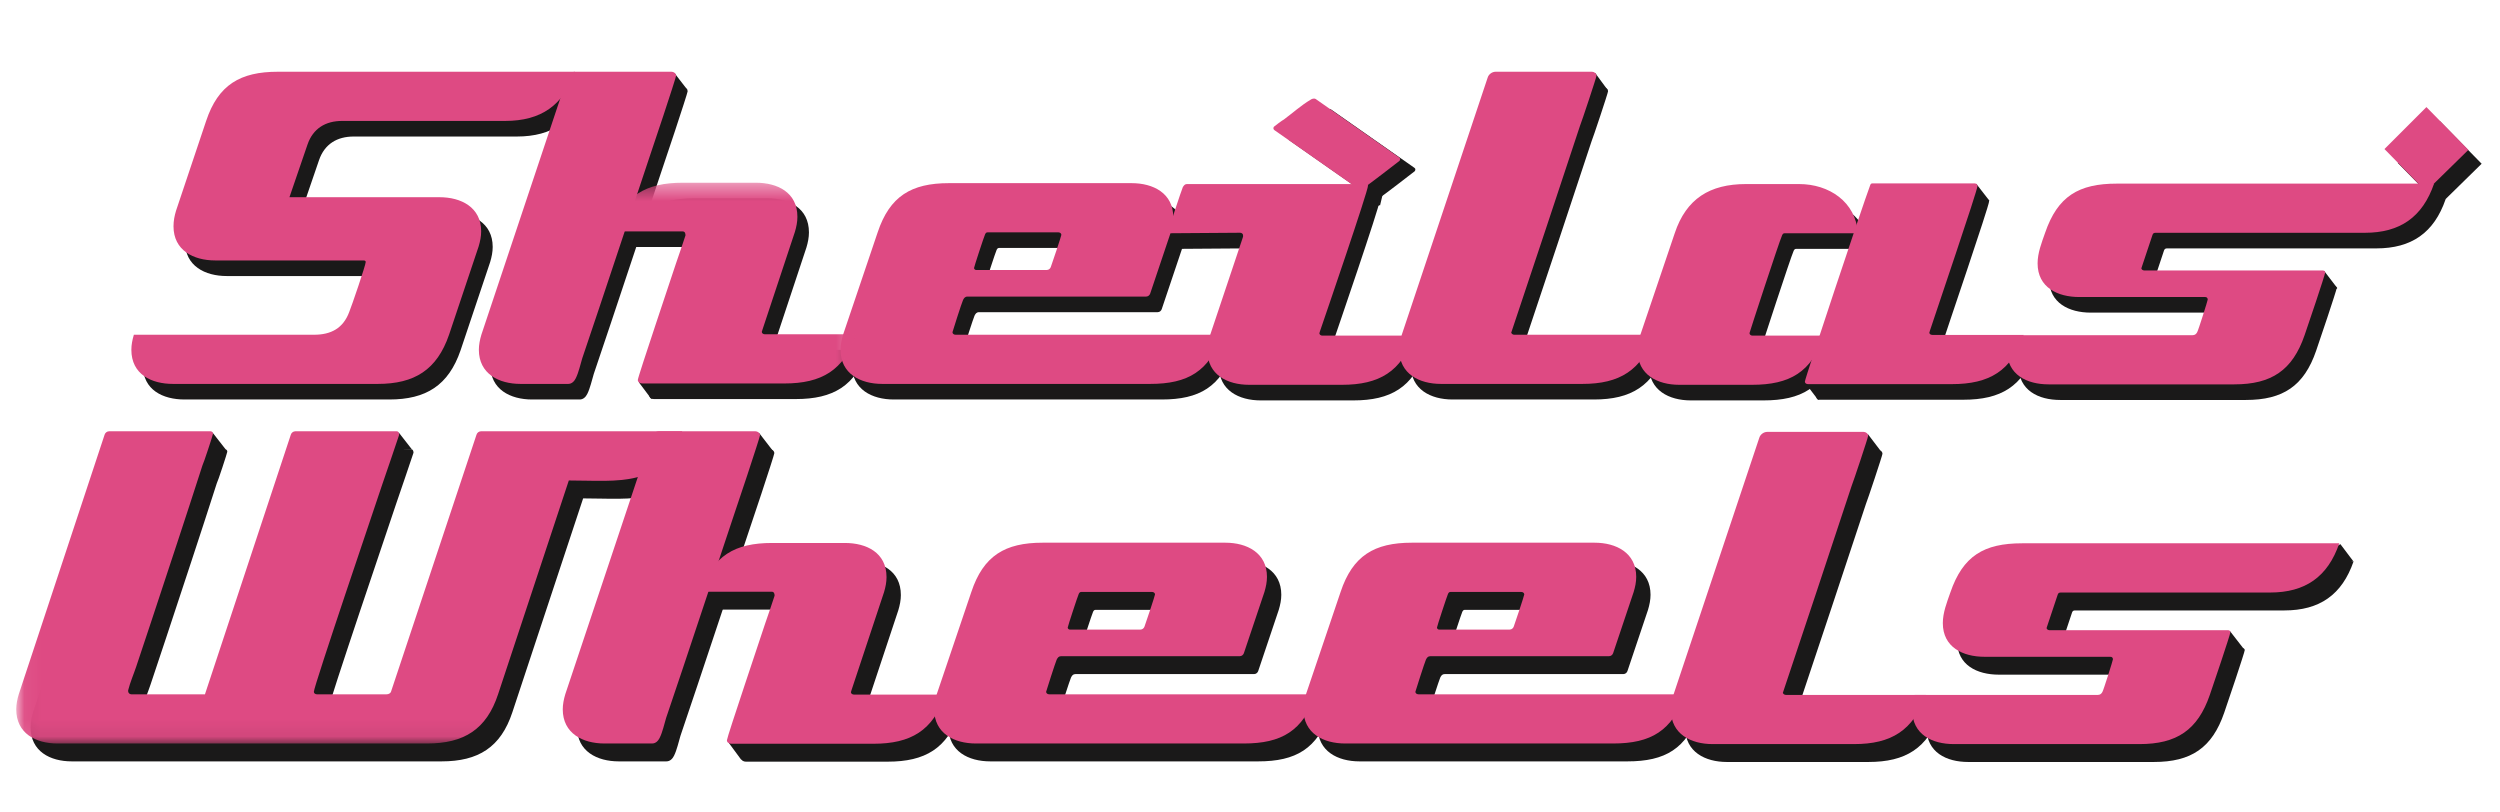 <?xml version="1.0" encoding="UTF-8"?>
<svg width="154px" height="50px" viewBox="0 0 154 50" version="1.1" xmlns="http://www.w3.org/2000/svg" xmlns:xlink="http://www.w3.org/1999/xlink">
    <!-- Generator: Sketch 47.1 (45422) - http://www.bohemiancoding.com/sketch -->
    <title>logo</title>
    <desc>Created with Sketch.</desc>
    <defs>
        <polygon id="path-1" points="0.052 34.929 0.052 0.385 51.738 0.385 51.738 34.929"></polygon>
    </defs>
    <g id="sheilas_wheels_logo" stroke="none" stroke-width="1" fill="none" fill-rule="evenodd">
        <g id="logo">
            <g id="SW-08-condensed" transform="translate(1, 4)">
                <polyline id="Fill-1" fill="#1A1919" points="142.971 13.738 142.179 12.704 141.16 13.173 141.079 13.898 142.274 14.328 142.985 13.738"></polyline>
                <polyline id="Fill-2" fill="#1A1919" points="121.542 8.357 120.738 7.323 119.61 7.98 119.718 9.001 120.872 9.296 121.542 8.37"></polyline>
                <polyline id="Fill-3" fill="#1A1919" points="98.021 1.527 97.27 0.507 96.505 0.883 96.343 1.648 97.377 2.386 98.021 1.54"></polyline>
                <polyline id="Fill-4" fill="#1A1919" points="41.329 1.513 40.551 0.507 39.799 0.909 39.572 1.687 40.403 2.305 41.342 1.527"></polyline>
                <polyline id="Fill-5" fill="#1A1919" points="38.363 19.561 39.115 20.567 39.544 20.406 40.001 19.816 40.028 19.413 39.262 19.105 38.592 19.158 38.363 19.52"></polyline>
                <polyline id="Fill-6" fill="#1A1919" points="110.218 19.614 110.996 20.634 111.573 20.312 111.788 19.48 111.304 19.172 110.647 19.279 110.218 19.587"></polyline>
                <polyline id="Fill-7" fill="#1A1919" points="143.947 30.551 143.168 29.519 141.765 30.333 142.302 31.461 143.947 30.551"></polyline>
                <polyline id="Fill-8" fill="#1A1919" points="137.204 35.955 136.371 34.882 135.633 35.7 135.606 36.117 136.519 36.707 137.204 35.982"></polyline>
                <polyline id="Fill-9" fill="#1A1919" points="114.836 23.758 114.07 22.752 113.588 23.034 113.346 23.704 114.03 24.389 114.848 23.745"></polyline>
                <polyline id="Fill-10" fill="#1A1919" points="46.59 23.745 45.772 22.685 44.926 23.114 44.725 23.959 46.013 24.55 46.604 23.745"></polyline>
                <polyline id="Fill-11" fill="#1A1919" points="24.37 23.678 23.564 22.645 22.183 23.261 22.103 24.201 23.23 24.671 23.887 23.704"></polyline>
                <polyline id="Fill-12" fill="#1A1919" points="12.898 23.678 12.092 22.645 11.126 23.114 11.112 23.785 12.333 24.375 12.898 23.691"></polyline>
                <polyline id="Fill-13" fill="#1A1919" points="43.907 41.779 44.658 42.799 45.235 42.57 45.57 42.128 45.61 41.229 44.484 41.055 44.148 41.604 43.907 41.725"></polyline>
                <polyline id="Fill-14" fill="#1A1919" points="149.237 8.612 149.412 7.941 149.371 7.565 148.526 7.457 148.03 7.954 147.923 8.383 148.593 8.907 149.237 8.612"></polyline>
                <polyline id="Fill-15" fill="#1A1919" points="84.012 8.652 84.174 7.968 83.542 7.605 82.965 7.646 82.684 7.954 82.59 8.168 82.576 8.585 83.1 9.014 83.986 8.638"></polyline>
                <path d="M30.834,4.41 L20.786,4.41 C19.766,4.41 18.993,4.873 18.653,5.863 L17.54,9.109 L26.784,9.109 C28.113,9.109 29.35,9.727 29.35,11.211 C29.35,11.52 29.288,11.829 29.195,12.139 L27.371,17.58 C26.629,19.744 25.238,20.609 22.981,20.609 L10.368,20.609 C9.038,20.609 7.802,20.022 7.802,18.507 C7.802,18.198 7.864,17.889 7.956,17.58 L19.055,17.58 C20.106,17.58 20.848,17.178 21.219,16.188 C21.374,15.817 22.239,13.282 22.239,13.097 C22.239,13.035 22.177,13.004 22.116,13.004 L12.965,13.004 C11.635,13.004 10.399,12.386 10.399,10.902 C10.399,10.562 10.461,10.253 10.553,9.944 L12.408,4.41 C13.15,2.184 14.51,1.38 16.829,1.38 L35.131,1.38 C34.42,3.451 33.029,4.41 30.834,4.41" id="Fill-16" fill="#1A1919"></path>
                <path d="M39.688,6.728 L36.628,15.91 L35.577,19.033 C35.453,19.435 35.36,19.898 35.175,20.269 C35.082,20.455 34.927,20.609 34.711,20.609 L31.774,20.609 C30.445,20.609 29.208,19.991 29.208,18.507 C29.208,18.198 29.27,17.889 29.363,17.58 L34.649,1.751 C34.711,1.535 34.927,1.38 35.144,1.38 L41.08,1.38 C41.203,1.38 41.358,1.473 41.358,1.627 C41.358,1.751 39.812,6.388 39.688,6.728" id="Fill-17" fill="#1A1919"></path>
                <path d="M64.905,11.273 L60.546,11.273 C60.453,11.273 60.422,11.335 60.391,11.397 C60.329,11.52 59.711,13.406 59.711,13.468 C59.711,13.53 59.773,13.592 59.835,13.592 L64.194,13.592 C64.317,13.592 64.41,13.499 64.441,13.406 C64.503,13.251 65.09,11.489 65.09,11.427 C65.09,11.335 64.998,11.273 64.905,11.273 Z M70.562,20.609 L54.054,20.609 C52.723,20.609 51.488,19.991 51.488,18.507 C51.488,18.198 51.549,17.889 51.642,17.58 L53.775,11.273 C54.517,9.047 55.847,8.243 58.165,8.243 L69.418,8.243 C70.748,8.243 71.984,8.862 71.984,10.345 C71.984,10.655 71.923,10.964 71.83,11.273 L70.562,15.045 C70.531,15.137 70.439,15.23 70.315,15.23 L59.309,15.23 C59.155,15.23 59.092,15.323 59.031,15.446 C58.969,15.57 58.382,17.394 58.382,17.425 C58.382,17.518 58.474,17.58 58.567,17.58 L74.983,17.58 C74.21,19.836 72.881,20.609 70.562,20.609 L70.562,20.609 Z" id="Fill-18" fill="#1A1919"></path>
                <path d="M82.374,20.665 L76.654,20.665 C75.324,20.665 74.088,20.047 74.088,18.563 C74.088,18.254 74.15,17.945 74.243,17.635 L76.283,11.545 C76.283,11.514 76.283,11.483 76.283,11.452 C76.283,11.36 76.191,11.298 76.098,11.298 L71.8,11.329 C71.707,11.329 71.676,11.236 71.676,11.174 C71.676,11.143 72.511,8.608 72.574,8.485 C72.635,8.392 72.696,8.299 72.82,8.299 L83.827,8.299 C83.857,8.299 83.981,8.33 83.981,8.392 C83.981,8.732 81.384,16.306 81.013,17.388 C81.013,17.419 80.983,17.481 80.983,17.481 C80.983,17.574 81.075,17.635 81.168,17.635 L86.795,17.635 C86.053,19.861 84.661,20.665 82.374,20.665" id="Fill-19" fill="#1A1919"></path>
                <path d="M97.19,20.609 L88.472,20.609 C87.142,20.609 85.906,19.991 85.906,18.507 C85.906,18.198 85.968,17.889 86.06,17.58 L91.347,1.751 C91.409,1.535 91.625,1.38 91.841,1.38 L97.777,1.38 C97.901,1.38 98.055,1.473 98.055,1.627 C98.055,1.72 97.129,4.502 97.035,4.719 C95.644,8.954 94.222,13.19 92.8,17.456 C92.831,17.518 92.893,17.58 92.985,17.58 L101.611,17.58 C100.838,19.775 99.478,20.609 97.19,20.609" id="Fill-20" fill="#1A1919"></path>
                <path d="M109.644,11.329 C109.55,11.329 109.52,11.391 109.489,11.452 C109.303,11.854 107.479,17.45 107.479,17.481 C107.479,17.574 107.572,17.635 107.665,17.635 L112.054,17.635 C111.313,19.892 109.953,20.665 107.634,20.665 L103.151,20.665 C101.821,20.665 100.585,20.047 100.585,18.563 C100.585,18.254 100.647,17.945 100.74,17.635 L102.873,11.329 C103.584,9.196 105.037,8.299 107.263,8.299 L110.54,8.299 C112.365,8.299 114.033,9.381 114.158,11.329 L109.644,11.329" id="Fill-21" fill="#1A1919"></path>
                <path d="M145.383,11.301 L132.492,11.301 C132.4,11.301 132.338,11.332 132.305,11.425 L131.626,13.465 C131.594,13.558 131.719,13.62 131.781,13.62 L142.786,13.62 C142.849,13.62 142.941,13.651 142.941,13.744 C142.941,13.866 141.827,17.175 141.673,17.608 C140.931,19.772 139.634,20.638 137.346,20.638 L125.907,20.638 C124.576,20.638 123.341,20.05 123.341,18.535 C123.341,18.226 123.403,17.917 123.495,17.608 L134.779,17.608 C134.904,17.608 134.996,17.546 135.058,17.422 C135.12,17.33 135.707,15.475 135.707,15.413 C135.707,15.32 135.645,15.258 135.553,15.258 L127.792,15.258 C126.464,15.258 125.226,14.671 125.226,13.186 C125.226,12.538 125.474,11.92 125.69,11.301 C126.464,9.044 127.762,8.272 130.112,8.272 L149.65,8.272 C148.939,10.343 147.546,11.301 145.383,11.301" id="Fill-22" fill="#1A1919"></path>
                <path d="M119.949,20.623 L111.076,20.623 C110.982,20.623 110.89,20.561 110.89,20.468 C110.89,20.283 114.477,9.524 114.909,8.381 C114.941,8.288 114.971,8.257 115.063,8.257 L121.34,8.257 C121.432,8.257 121.526,8.319 121.526,8.412 C121.526,8.69 118.928,16.296 118.589,17.346 C118.589,17.377 118.557,17.44 118.557,17.44 C118.557,17.562 118.681,17.593 118.774,17.593 L124.369,17.593 C123.628,19.819 122.237,20.623 119.949,20.623" id="Fill-23" fill="#1A1919"></path>
                <path d="M83.899,8.25 C83.778,8.315 83.666,8.313 83.565,8.242 L78.449,4.66 C78.374,4.607 78.358,4.52 78.411,4.445 C78.429,4.42 78.978,4.012 79.022,4.004 C79.572,3.596 80.088,3.128 80.67,2.782 C80.749,2.723 80.896,2.675 80.997,2.746 L86.138,6.345 C86.214,6.399 86.186,6.492 86.151,6.544 C86.133,6.569 84.021,8.184 83.899,8.25" id="Fill-24" fill="#1A1919"></path>
                <polyline id="Fill-25" fill="#1A1919" points="146.701 6.034 149.286 3.45 151.869 6.086 149.26 8.644"></polyline>
                <path d="M48.027,20.582 L39.278,20.582 C39.154,20.582 39,20.52 39,20.365 C39,20.18 41.133,13.873 41.349,13.193 C41.38,13.099 41.937,11.493 41.937,11.461 C41.937,11.338 41.906,11.215 41.751,11.215 L37.392,11.215 C38.134,8.989 39.494,8.216 41.782,8.216 L46.265,8.216 C47.594,8.216 48.831,8.802 48.831,10.317 C48.831,10.627 48.769,10.936 48.676,11.245 L46.667,17.305 C46.667,17.335 46.636,17.397 46.636,17.397 C46.636,17.49 46.728,17.552 46.821,17.552 L52.448,17.552 C51.706,19.778 50.315,20.582 48.027,20.582" id="Fill-26" fill="#1A1919"></path>
                <path d="M34.921,26.701 L30.563,39.872 C29.852,42.035 28.46,42.901 26.203,42.901 L3.419,42.901 C2.089,42.901 0.884,42.283 0.884,40.8 C0.884,40.49 0.945,40.18 1.038,39.872 L6.325,23.888 C6.356,23.764 6.479,23.672 6.603,23.672 L12.848,23.672 C12.941,23.672 13.002,23.733 13.002,23.826 C13.002,23.888 12.415,25.681 12.353,25.774 C11.333,28.959 10.282,32.112 9.231,35.297 L8.272,38.172 C8.118,38.636 7.901,39.13 7.778,39.624 C7.778,39.656 7.778,39.656 7.778,39.686 C7.778,39.779 7.871,39.872 7.963,39.872 L12.508,39.872 L17.794,23.888 C17.825,23.764 17.949,23.672 18.073,23.672 L24.317,23.672 C24.441,23.672 24.472,23.796 24.472,23.888 C24.472,23.918 23.483,26.795 23.421,26.98 C23.019,28.185 19.216,39.377 19.216,39.718 C19.216,39.809 19.309,39.872 19.402,39.872 L23.699,39.872 C23.823,39.872 23.946,39.809 23.977,39.686 L29.233,23.888 C29.264,23.764 29.388,23.672 29.511,23.672 L41.909,23.672 C40.734,27.196 37.951,26.701 34.921,26.701" id="Fill-27" fill="#1A1919"></path>
                <path d="M45.03,29.021 L41.968,38.204 L40.917,41.324 C40.794,41.727 40.701,42.19 40.516,42.561 C40.423,42.746 40.269,42.901 40.052,42.901 L37.115,42.901 C35.785,42.901 34.549,42.283 34.549,40.8 C34.549,40.49 34.611,40.18 34.703,39.872 L39.99,24.043 C40.052,23.826 40.269,23.672 40.485,23.672 L46.42,23.672 C46.545,23.672 46.698,23.764 46.698,23.918 C46.698,24.043 45.153,28.68 45.03,29.021" id="Fill-28" fill="#1A1919"></path>
                <path d="M70.847,33.566 L66.488,33.566 C66.395,33.566 66.365,33.628 66.333,33.688 C66.272,33.813 65.654,35.699 65.654,35.76 C65.654,35.822 65.716,35.884 65.777,35.884 L70.136,35.884 C70.259,35.884 70.353,35.792 70.384,35.699 C70.446,35.544 71.032,33.783 71.032,33.721 C71.032,33.628 70.94,33.566 70.847,33.566 Z M76.505,42.901 L59.996,42.901 C58.666,42.901 57.43,42.283 57.43,40.8 C57.43,40.49 57.492,40.18 57.584,39.872 L59.718,33.566 C60.459,31.339 61.789,30.536 64.107,30.536 L75.361,30.536 C76.69,30.536 77.928,31.154 77.928,32.639 C77.928,32.947 77.865,33.256 77.772,33.566 L76.505,37.337 C76.473,37.431 76.381,37.523 76.257,37.523 L65.251,37.523 C65.096,37.523 65.035,37.615 64.973,37.739 C64.912,37.863 64.323,39.686 64.323,39.718 C64.323,39.809 64.417,39.872 64.51,39.872 L80.925,39.872 C80.154,42.128 78.824,42.901 76.505,42.901 L76.505,42.901 Z" id="Fill-29" fill="#1A1919"></path>
                <path d="M93.593,33.566 L89.234,33.566 C89.141,33.566 89.111,33.628 89.078,33.688 C89.018,33.813 88.399,35.699 88.399,35.76 C88.399,35.822 88.461,35.884 88.523,35.884 L92.882,35.884 C93.005,35.884 93.099,35.792 93.129,35.699 C93.191,35.544 93.778,33.783 93.778,33.721 C93.778,33.628 93.686,33.566 93.593,33.566 Z M99.251,42.901 L82.742,42.901 C81.412,42.901 80.175,42.283 80.175,40.8 C80.175,40.49 80.238,40.18 80.33,39.872 L82.463,33.566 C83.205,31.339 84.534,30.536 86.853,30.536 L98.107,30.536 C99.435,30.536 100.673,31.154 100.673,32.639 C100.673,32.947 100.611,33.256 100.518,33.566 L99.251,37.337 C99.219,37.431 99.127,37.523 99.003,37.523 L87.997,37.523 C87.842,37.523 87.78,37.615 87.719,37.739 C87.658,37.863 87.069,39.686 87.069,39.718 C87.069,39.809 87.163,39.872 87.255,39.872 L103.671,39.872 C102.899,42.128 101.569,42.901 99.251,42.901 L99.251,42.901 Z" id="Fill-30" fill="#1A1919"></path>
                <path d="M114.094,42.938 L105.376,42.938 C104.046,42.938 102.81,42.32 102.81,40.836 C102.81,40.527 102.872,40.217 102.964,39.909 L108.251,24.08 C108.313,23.863 108.53,23.709 108.746,23.709 L114.681,23.709 C114.806,23.709 114.959,23.8 114.959,23.955 C114.959,24.049 114.032,26.832 113.94,27.048 C112.548,31.284 111.125,35.52 109.704,39.784 C109.735,39.846 109.797,39.909 109.89,39.909 L118.515,39.909 C117.742,42.104 116.381,42.938 114.094,42.938" id="Fill-31" fill="#1A1919"></path>
                <path d="M139.717,33.603 L126.825,33.603 C126.732,33.603 126.67,33.633 126.64,33.726 L125.959,35.766 C125.929,35.859 126.053,35.921 126.114,35.921 L137.121,35.921 C137.183,35.921 137.277,35.953 137.277,36.045 C137.277,36.169 136.164,39.476 136.009,39.909 C135.266,42.072 133.968,42.938 131.678,42.938 L120.24,42.938 C118.911,42.938 117.675,42.35 117.675,40.836 C117.675,40.527 117.736,40.217 117.829,39.909 L129.112,39.909 C129.236,39.909 129.329,39.846 129.391,39.723 C129.452,39.63 130.04,37.776 130.04,37.714 C130.04,37.622 129.979,37.559 129.885,37.559 L122.126,37.559 C120.796,37.559 119.56,36.973 119.56,35.488 C119.56,34.839 119.807,34.221 120.023,33.603 C120.796,31.345 122.095,30.573 124.444,30.573 L143.983,30.573 C143.272,32.644 141.881,33.603 139.717,33.603" id="Fill-32" fill="#1A1919"></path>
                <path d="M53.688,42.918 L44.94,42.918 C44.815,42.918 44.661,42.855 44.661,42.702 C44.661,42.517 46.795,36.209 47.011,35.53 C47.043,35.438 47.597,33.83 47.597,33.799 C47.597,33.675 47.567,33.551 47.413,33.551 L43.054,33.551 C43.796,31.325 45.156,30.552 47.444,30.552 L51.926,30.552 C53.255,30.552 54.493,31.141 54.493,32.655 C54.493,32.964 54.431,33.273 54.339,33.583 L52.328,39.64 C52.328,39.672 52.297,39.735 52.297,39.735 C52.297,39.827 52.389,39.888 52.484,39.888 L58.109,39.888 C57.368,42.114 55.976,42.918 53.688,42.918" id="Fill-33" fill="#1A1919"></path>
                <path d="M30.123,3.449 L20.076,3.449 C19.056,3.449 18.283,3.912 17.943,4.902 L16.83,8.148 L26.074,8.148 C27.403,8.148 28.64,8.767 28.64,10.251 C28.64,10.56 28.578,10.868 28.485,11.178 L26.661,16.62 C25.919,18.784 24.528,19.649 22.271,19.649 L9.658,19.649 C8.328,19.649 7.092,19.061 7.092,17.546 C7.092,17.237 7.153,16.929 7.246,16.62 L18.345,16.62 C19.396,16.62 20.138,16.218 20.509,15.227 C20.663,14.857 21.529,12.321 21.529,12.137 C21.529,12.075 21.467,12.043 21.405,12.043 L12.254,12.043 C10.925,12.043 9.688,11.426 9.688,9.941 C9.688,9.601 9.75,9.292 9.843,8.983 L11.698,3.449 C12.44,1.223 13.8,0.419 16.119,0.419 L34.421,0.419 C33.71,2.49 32.318,3.449 30.123,3.449" id="Fill-34" fill="#DE4A83"></path>
                <path d="M38.978,5.768 L35.918,14.949 L34.866,18.073 C34.742,18.474 34.65,18.938 34.464,19.308 C34.372,19.494 34.217,19.649 34.001,19.649 L31.064,19.649 C29.734,19.649 28.498,19.03 28.498,17.546 C28.498,17.237 28.56,16.929 28.652,16.62 L33.938,0.79 C34.001,0.574 34.217,0.419 34.434,0.419 L40.369,0.419 C40.493,0.419 40.647,0.512 40.647,0.666 C40.647,0.79 39.102,5.427 38.978,5.768" id="Fill-35" fill="#DE4A83"></path>
                <path d="M64.194,10.312 L59.836,10.312 C59.742,10.312 59.712,10.374 59.681,10.436 C59.619,10.56 59.001,12.445 59.001,12.508 C59.001,12.57 59.062,12.631 59.125,12.631 L63.484,12.631 C63.607,12.631 63.7,12.538 63.73,12.445 C63.793,12.291 64.38,10.528 64.38,10.467 C64.38,10.374 64.287,10.312 64.194,10.312 Z M69.852,19.649 L53.343,19.649 C52.013,19.649 50.777,19.03 50.777,17.546 C50.777,17.237 50.839,16.929 50.932,16.62 L53.064,10.312 C53.807,8.086 55.136,7.282 57.455,7.282 L68.708,7.282 C70.038,7.282 71.274,7.901 71.274,9.384 C71.274,9.694 71.212,10.003 71.12,10.312 L69.852,14.084 C69.821,14.176 69.728,14.269 69.605,14.269 L58.599,14.269 C58.444,14.269 58.382,14.363 58.321,14.486 C58.258,14.609 57.672,16.434 57.672,16.464 C57.672,16.557 57.764,16.62 57.857,16.62 L74.273,16.62 C73.5,18.875 72.17,19.649 69.852,19.649 L69.852,19.649 Z" id="Fill-36" fill="#DE4A83"></path>
                <path d="M81.664,19.704 L75.944,19.704 C74.614,19.704 73.377,19.086 73.377,17.602 C73.377,17.293 73.44,16.984 73.532,16.675 L75.572,10.584 C75.572,10.553 75.572,10.523 75.572,10.491 C75.572,10.399 75.48,10.337 75.388,10.337 L71.09,10.368 C70.997,10.368 70.966,10.275 70.966,10.213 C70.966,10.182 71.801,7.647 71.863,7.524 C71.924,7.431 71.986,7.338 72.11,7.338 L83.117,7.338 C83.147,7.338 83.271,7.369 83.271,7.431 C83.271,7.771 80.673,15.345 80.303,16.427 C80.303,16.458 80.272,16.52 80.272,16.52 C80.272,16.614 80.365,16.675 80.457,16.675 L86.084,16.675 C85.342,18.901 83.951,19.704 81.664,19.704" id="Fill-37" fill="#DE4A83"></path>
                <path d="M96.48,19.649 L87.762,19.649 C86.431,19.649 85.196,19.03 85.196,17.546 C85.196,17.237 85.257,16.929 85.35,16.62 L90.637,0.79 C90.698,0.574 90.915,0.419 91.131,0.419 L97.067,0.419 C97.191,0.419 97.344,0.512 97.344,0.666 C97.344,0.759 96.418,3.542 96.325,3.759 C94.934,7.994 93.512,12.229 92.09,16.496 C92.12,16.557 92.182,16.62 92.275,16.62 L100.901,16.62 C100.128,18.814 98.767,19.649 96.48,19.649" id="Fill-38" fill="#DE4A83"></path>
                <path d="M108.933,10.368 C108.84,10.368 108.81,10.43 108.779,10.491 C108.593,10.894 106.769,16.489 106.769,16.52 C106.769,16.614 106.862,16.675 106.955,16.675 L111.344,16.675 C110.603,18.931 109.242,19.704 106.924,19.704 L102.441,19.704 C101.111,19.704 99.875,19.086 99.875,17.602 C99.875,17.293 99.937,16.984 100.029,16.675 L102.163,10.368 C102.874,8.235 104.326,7.338 106.553,7.338 L109.83,7.338 C111.654,7.338 113.322,8.42 113.446,10.368 L108.933,10.368" id="Fill-39" fill="#DE4A83"></path>
                <path d="M144.674,10.34 L131.781,10.34 C131.689,10.34 131.626,10.371 131.596,10.465 L130.915,12.504 C130.885,12.597 131.009,12.659 131.071,12.659 L142.075,12.659 C142.138,12.659 142.232,12.69 142.232,12.783 C142.232,12.906 141.118,16.214 140.963,16.647 C140.22,18.811 138.922,19.677 136.634,19.677 L125.196,19.677 C123.867,19.677 122.631,19.089 122.631,17.574 C122.631,17.265 122.693,16.956 122.785,16.647 L134.068,16.647 C134.193,16.647 134.285,16.585 134.347,16.462 C134.409,16.369 134.996,14.513 134.996,14.452 C134.996,14.359 134.936,14.297 134.842,14.297 L127.082,14.297 C125.753,14.297 124.516,13.71 124.516,12.225 C124.516,11.576 124.763,10.959 124.979,10.34 C125.753,8.083 127.051,7.311 129.401,7.311 L148.939,7.311 C148.227,9.382 146.837,10.34 144.674,10.34" id="Fill-40" fill="#DE4A83"></path>
                <path d="M119.238,19.662 L110.366,19.662 C110.273,19.662 110.18,19.6 110.18,19.508 C110.18,19.322 113.767,8.564 114.199,7.421 C114.23,7.327 114.262,7.296 114.354,7.296 L120.63,7.296 C120.722,7.296 120.815,7.358 120.815,7.451 C120.815,7.729 118.218,15.335 117.878,16.385 C117.878,16.417 117.847,16.48 117.847,16.48 C117.847,16.601 117.97,16.633 118.064,16.633 L123.659,16.633 C122.918,18.859 121.526,19.662 119.238,19.662" id="Fill-41" fill="#DE4A83"></path>
                <path d="M82.96,7.611 C82.839,7.677 82.728,7.675 82.626,7.603 L77.511,4.022 C77.434,3.968 77.42,3.882 77.473,3.807 C77.49,3.781 78.04,3.374 78.083,3.365 C78.633,2.958 79.149,2.489 79.732,2.143 C79.81,2.085 79.957,2.036 80.059,2.107 L85.2,5.707 C85.275,5.76 85.248,5.853 85.213,5.905 C85.195,5.93 83.082,7.545 82.96,7.611" id="Fill-42" fill="#DE4A83"></path>
                <polyline id="Fill-43" fill="#DE4A83" points="145.883 5.181 148.468 2.596 151.052 5.233 148.44 7.791"></polyline>
                <g id="Group-47" transform="translate(0, 6.87)">
                    <mask id="mask-2" fill="white">
                        <use xlink:href="#path-1"></use>
                    </mask>
                    <g id="Clip-45"></g>
                    <path d="M47.317,12.752 L38.568,12.752 C38.444,12.752 38.289,12.689 38.289,12.535 C38.289,12.349 40.423,6.042 40.639,5.362 C40.67,5.269 41.226,3.663 41.226,3.631 C41.226,3.507 41.195,3.384 41.04,3.384 L36.682,3.384 C37.424,1.158 38.784,0.385 41.072,0.385 L45.554,0.385 C46.884,0.385 48.12,0.972 48.12,2.487 C48.12,2.796 48.059,3.105 47.966,3.414 L45.956,9.474 C45.956,9.504 45.925,9.567 45.925,9.567 C45.925,9.659 46.018,9.721 46.111,9.721 L51.738,9.721 C50.996,11.947 49.604,12.752 47.317,12.752" id="Fill-44" fill="#DE4A83" mask="url(#mask-2)"></path>
                    <path d="M34.039,18.727 L29.681,31.899 C28.968,34.063 27.576,34.929 25.319,34.929 L2.535,34.929 C1.206,34.929 0,34.31 0,32.826 C0,32.517 0.062,32.209 0.155,31.899 L5.441,15.914 C5.472,15.792 5.596,15.697 5.719,15.697 L11.964,15.697 C12.057,15.697 12.12,15.76 12.12,15.854 C12.12,15.914 11.531,17.708 11.47,17.801 C10.448,20.983 9.398,24.138 8.347,27.323 L7.389,30.2 C7.234,30.663 7.018,31.157 6.894,31.652 C6.894,31.683 6.894,31.683 6.894,31.715 C6.894,31.807 6.987,31.899 7.08,31.899 L11.625,31.899 L16.912,15.914 C16.942,15.792 17.066,15.697 17.189,15.697 L23.434,15.697 C23.558,15.697 23.588,15.822 23.588,15.914 C23.588,15.945 22.598,18.819 22.536,19.005 C22.135,20.211 18.333,31.404 18.333,31.745 C18.333,31.838 18.425,31.899 18.518,31.899 L22.815,31.899 C22.939,31.899 23.063,31.838 23.094,31.715 L28.35,15.914 C28.38,15.792 28.504,15.697 28.628,15.697 L41.025,15.697 C39.851,19.222 37.069,18.727 34.039,18.727" id="Fill-46" fill="#DE4A83" mask="url(#mask-2)"></path>
                </g>
                <path d="M44.147,27.915 L41.086,37.1 L40.034,40.222 C39.911,40.624 39.818,41.088 39.633,41.458 C39.54,41.645 39.385,41.799 39.169,41.799 L36.232,41.799 C34.902,41.799 33.666,41.18 33.666,39.696 C33.666,39.387 33.728,39.079 33.82,38.769 L39.107,22.94 C39.169,22.724 39.385,22.567 39.602,22.567 L45.537,22.567 C45.662,22.567 45.816,22.662 45.816,22.815 C45.816,22.94 44.27,27.574 44.147,27.915" id="Fill-48" fill="#DE4A83"></path>
                <path d="M69.966,32.463 L65.606,32.463 C65.513,32.463 65.482,32.525 65.45,32.586 C65.39,32.711 64.771,34.596 64.771,34.658 C64.771,34.72 64.834,34.782 64.895,34.782 L69.254,34.782 C69.377,34.782 69.471,34.689 69.501,34.596 C69.563,34.442 70.15,32.679 70.15,32.616 C70.15,32.525 70.058,32.463 69.966,32.463 Z M75.623,41.799 L59.113,41.799 C57.784,41.799 56.547,41.18 56.547,39.696 C56.547,39.387 56.609,39.079 56.702,38.769 L58.835,32.463 C59.576,30.235 60.906,29.43 63.224,29.43 L74.479,29.43 C75.808,29.43 77.045,30.049 77.045,31.535 C77.045,31.845 76.983,32.154 76.89,32.463 L75.623,36.234 C75.591,36.327 75.498,36.421 75.375,36.421 L64.369,36.421 C64.214,36.421 64.153,36.513 64.09,36.637 C64.03,36.76 63.441,38.585 63.441,38.615 C63.441,38.708 63.535,38.769 63.627,38.769 L80.043,38.769 C79.272,41.025 77.941,41.799 75.623,41.799 L75.623,41.799 Z" id="Fill-49" fill="#DE4A83"></path>
                <path d="M92.711,32.463 L88.352,32.463 C88.258,32.463 88.228,32.525 88.196,32.586 C88.136,32.711 87.517,34.596 87.517,34.658 C87.517,34.72 87.579,34.782 87.641,34.782 L92,34.782 C92.122,34.782 92.217,34.689 92.247,34.596 C92.309,34.442 92.896,32.679 92.896,32.616 C92.896,32.525 92.803,32.463 92.711,32.463 Z M98.369,41.799 L81.859,41.799 C80.529,41.799 79.293,41.18 79.293,39.696 C79.293,39.387 79.355,39.079 79.448,38.769 L81.581,32.463 C82.322,30.235 83.652,29.43 85.97,29.43 L97.225,29.43 C98.554,29.43 99.791,30.049 99.791,31.535 C99.791,31.845 99.729,32.154 99.635,32.463 L98.369,36.234 C98.337,36.327 98.244,36.421 98.121,36.421 L87.114,36.421 C86.96,36.421 86.898,36.513 86.836,36.637 C86.776,36.76 86.187,38.585 86.187,38.615 C86.187,38.708 86.281,38.769 86.373,38.769 L102.788,38.769 C102.017,41.025 100.687,41.799 98.369,41.799 L98.369,41.799 Z" id="Fill-50" fill="#DE4A83"></path>
                <path d="M113.212,41.836 L104.494,41.836 C103.164,41.836 101.928,41.217 101.928,39.733 C101.928,39.424 101.99,39.116 102.082,38.806 L107.369,22.977 C107.431,22.76 107.648,22.604 107.863,22.604 L113.799,22.604 C113.923,22.604 114.077,22.699 114.077,22.852 C114.077,22.945 113.15,25.726 113.057,25.942 C111.665,30.178 110.244,34.416 108.822,38.684 C108.853,38.745 108.915,38.806 109.008,38.806 L117.633,38.806 C116.86,41 115.499,41.836 113.212,41.836" id="Fill-51" fill="#DE4A83"></path>
                <path d="M138.835,32.5 L125.942,32.5 C125.85,32.5 125.788,32.531 125.757,32.623 L125.076,34.663 C125.046,34.757 125.171,34.819 125.233,34.819 L136.238,34.819 C136.299,34.819 136.393,34.849 136.393,34.941 C136.393,35.066 135.279,38.374 135.125,38.806 C134.382,40.97 133.084,41.836 130.796,41.836 L119.357,41.836 C118.028,41.836 116.793,41.249 116.793,39.733 C116.793,39.424 116.853,39.116 116.947,38.806 L128.23,38.806 C128.354,38.806 128.446,38.745 128.509,38.622 C128.571,38.529 129.157,36.674 129.157,36.612 C129.157,36.518 129.097,36.458 129.003,36.458 L121.244,36.458 C119.914,36.458 118.678,35.869 118.678,34.386 C118.678,33.737 118.924,33.118 119.141,32.5 C119.914,30.24 121.212,29.467 123.562,29.467 L143.101,29.467 C142.39,31.542 140.998,32.5 138.835,32.5" id="Fill-52" fill="#DE4A83"></path>
                <path d="M52.806,41.815 L44.057,41.815 C43.932,41.815 43.778,41.754 43.778,41.599 C43.778,41.414 45.912,35.108 46.128,34.427 C46.16,34.335 46.715,32.727 46.715,32.695 C46.715,32.574 46.685,32.449 46.531,32.449 L42.171,32.449 C42.913,30.22 44.273,29.447 46.561,29.447 L51.044,29.447 C52.372,29.447 53.61,30.036 53.61,31.552 C53.61,31.862 53.549,32.171 53.456,32.479 L51.445,38.539 C51.445,38.569 51.415,38.631 51.415,38.631 C51.415,38.726 51.507,38.786 51.601,38.786 L57.227,38.786 C56.486,41.013 55.094,41.815 52.806,41.815" id="Fill-53" fill="#DE4A83"></path>
            </g>
        </g>
    </g>
</svg>